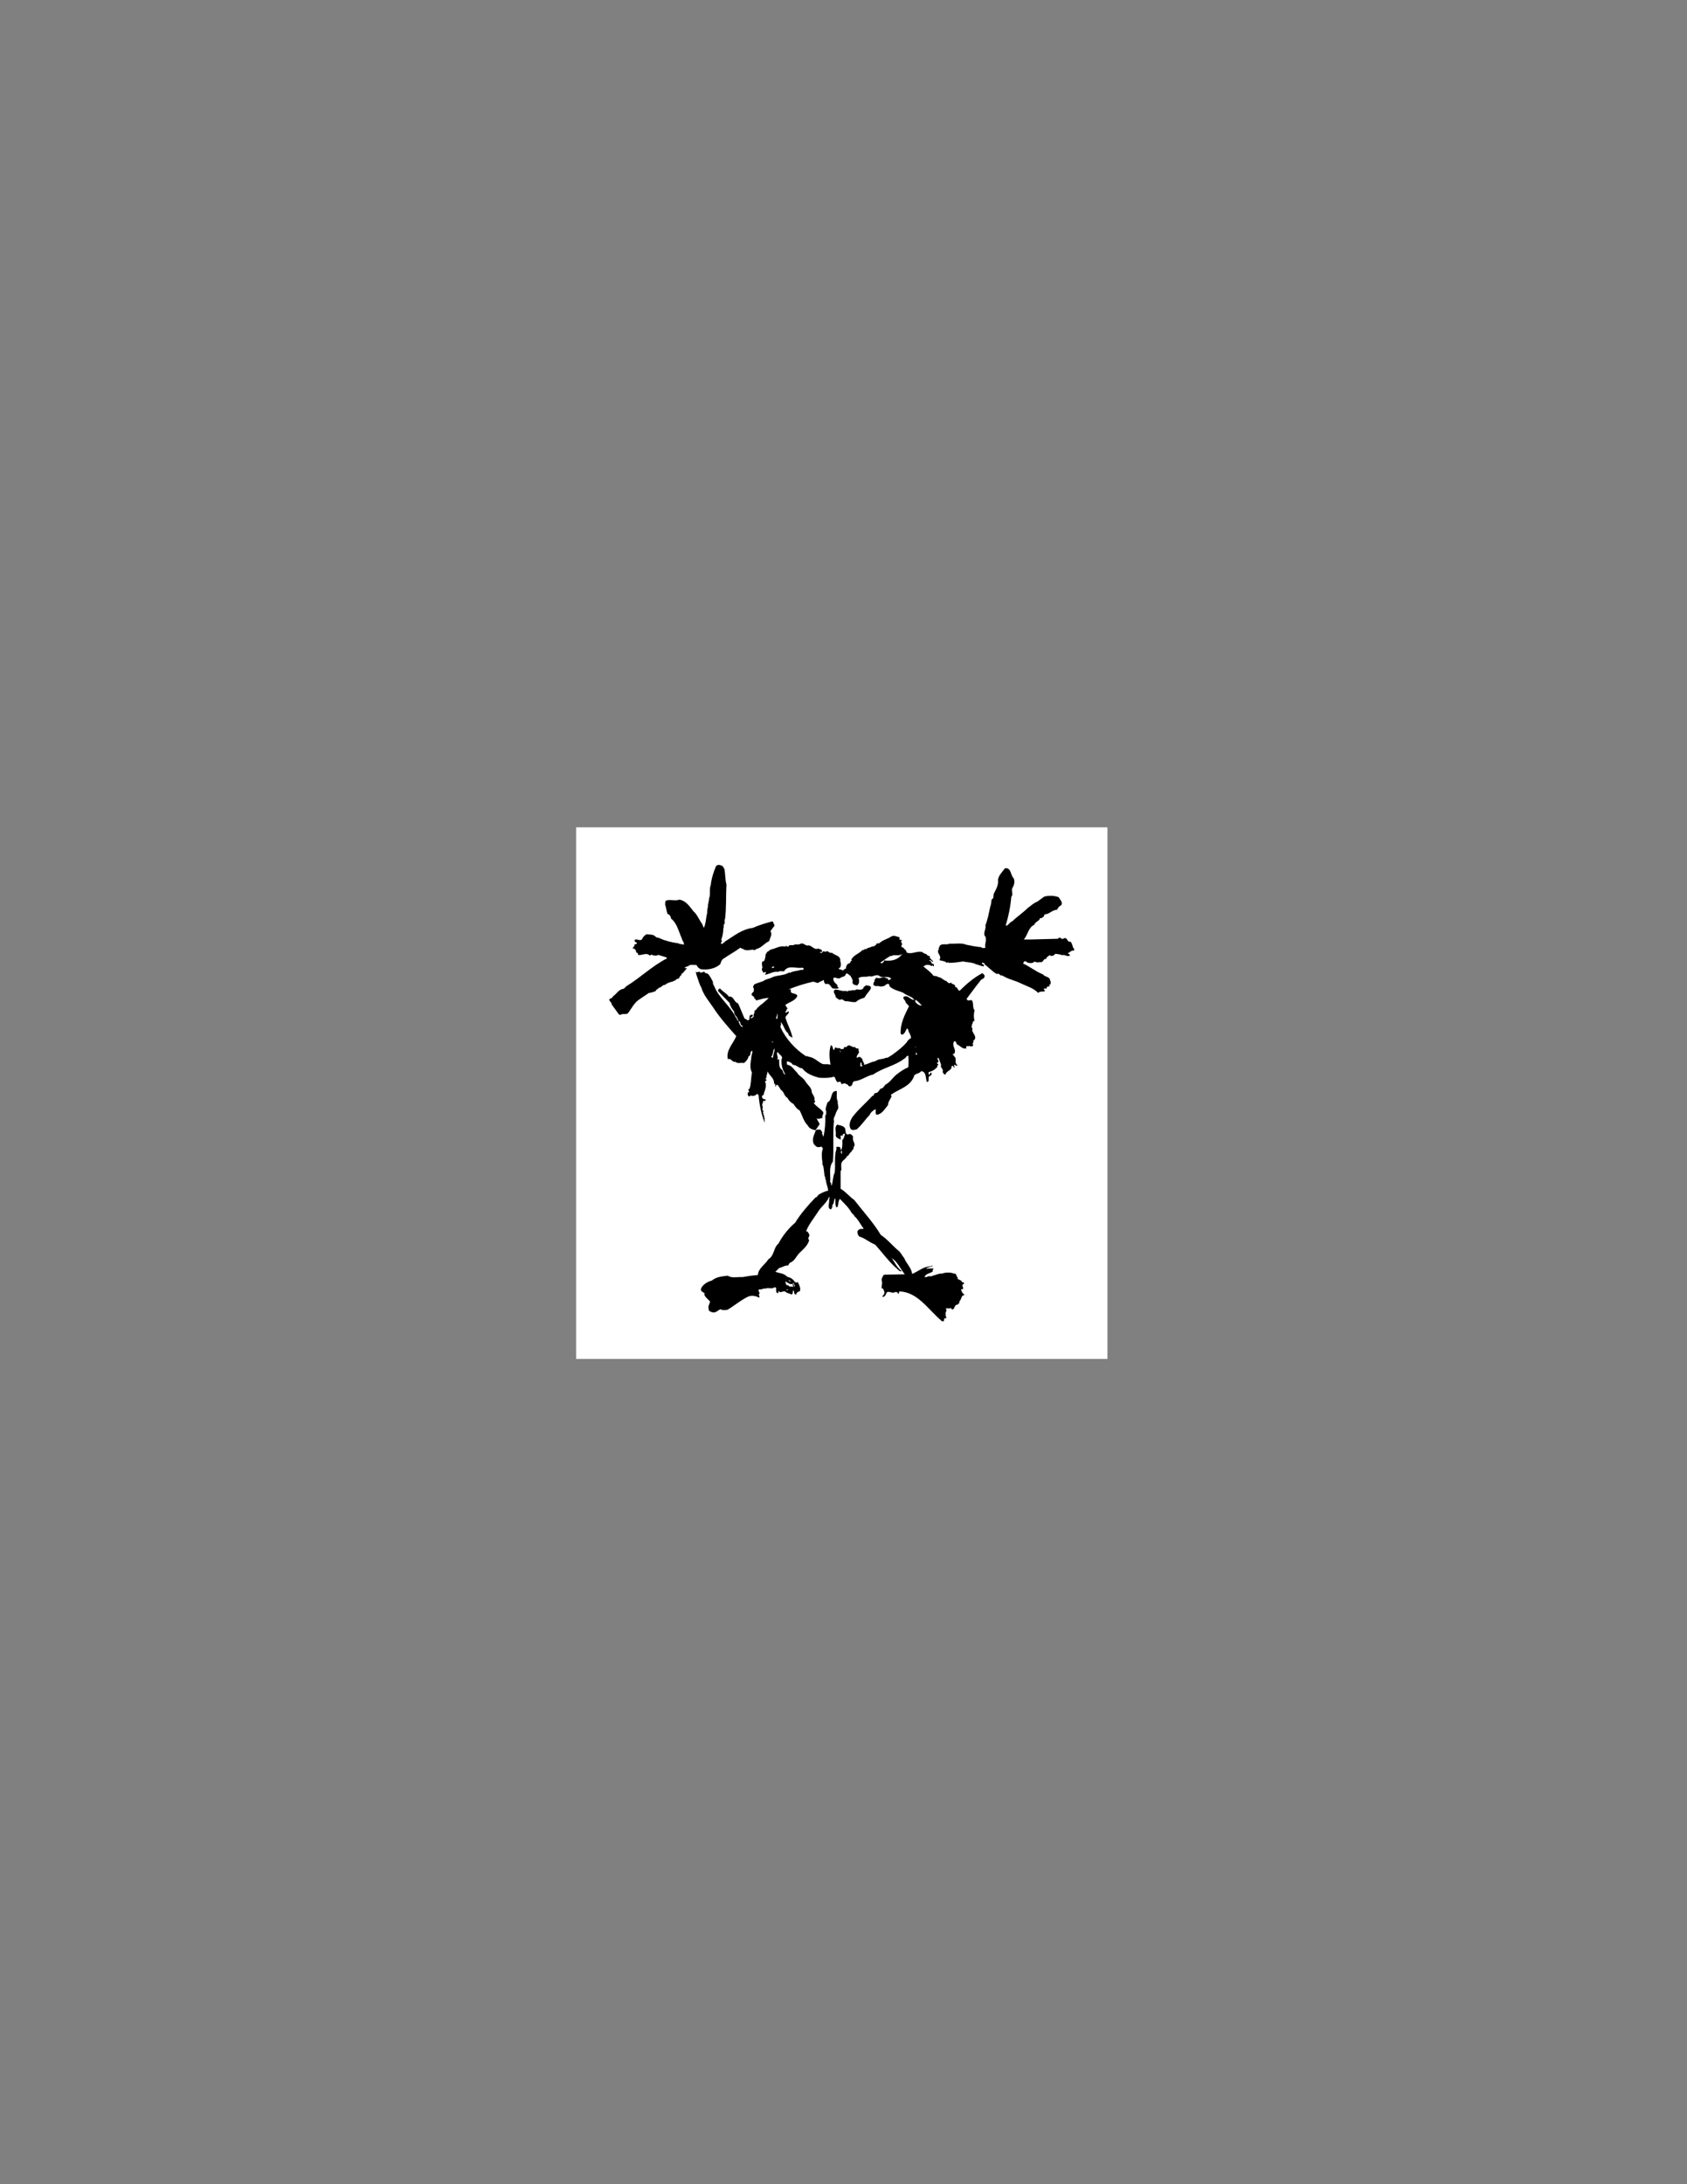 <?xml version="1.0" encoding="utf-8"?>
<!-- Generator: Adobe Illustrator 14.0.0, SVG Export Plug-In . SVG Version: 6.00 Build 43363)  -->
<!DOCTYPE svg PUBLIC "-//W3C//DTD SVG 1.1//EN" "http://www.w3.org/Graphics/SVG/1.1/DTD/svg11.dtd">
<svg version="1.1" id="Layer_1" xmlns="http://www.w3.org/2000/svg" xmlns:xlink="http://www.w3.org/1999/xlink" x="0px" y="0px"
	 width="612px" height="792px" viewBox="0 0 612 792" enable-background="new 0 0 612 792" xml:space="preserve">
<rect x="0" y="0" width="612" height="792" fill="#808080" stroke="none"/>
<g>
	<polygon fill-rule="evenodd" clip-rule="evenodd" fill="#FFFFFF" points="209,300 401.756,300 401.756,492.756 209,492.756 
		209,300 	"/>
	<path fill-rule="evenodd" clip-rule="evenodd" d="M262.788,315.079c0.38,1.899,0.254,3.925,0.76,5.698
		c-0.253,4.305,0,8.104-0.506,12.408c-0.507,0.633,0.253,1.519-0.507,2.152v1.14h-0.126c0,1.772-0.253,2.786-0.759,4.305
		c0.633,0.506-0.381,0.886,0,1.519c0.759,0,1.393-1.139,2.151-1.392c2.913-1.899,5.698-4.052,9.244-4.432
		c2.278-1.013,4.811-1.773,7.216-2.406c0.381,0.38,0.381,1.013,0.761,1.52l-1.52,2.025c0.759,1.267-0.126,2.406-0.507,3.672
		c-1.518,0.633-2.405,2.026-4.05,2.659c-0.633,0-1.267,1.013-1.773,0.38c-1.14,0.126-2.786,0.632-3.798-0.38
		c-0.38,0.38-0.507-0.506-0.887-0.253c-2.025,1.519-4.052,2.532-6.203,4.051c-0.633,0.506-0.761,1.266-1.014,1.899
		c-1.899,1.646-4.558,2.152-7.09,1.773c-0.633-0.254-1.266-0.887-1.52-1.52c-1.013,0.127-2.405-0.379-3.039,0.507
		c-0.507-0.127-0.76,0.38-1.266,0.38c0.126,0.506,0.633,0,0.759,0.506c-0.759,0.506-1.14,1.646-2.025,1.899l0.252,0.38
		c-0.885,0-0.633,1.266-1.518,1.393l-0.127-0.126c-1.139,1.392-3.038,1.012-4.432,2.279c-1.013,0-1.139,0.887-2.152,1.013
		c-0.38,0.507-1.139,0.633-1.267,1.266c-0.759,0.253-1.646,0.633-2.405,0.633c-1.394,0.886-2.786,1.899-3.926,2.659
		c-1.519,1.139-2.532,3.165-3.671,4.685c-0.633,0.633-2.153,0-2.66,0.633l-0.633-0.126l-2.659-3.672
		c0.126-0.886-1.52-1.393-0.506-2.152c0.506,0.127,0.886-0.633,1.14-0.886c1.392-1.013,1.899-2.406,3.798-2.659l0.887-0.886
		c5.19-3.165,9.496-7.47,14.814-10.128l-0.381-0.38l-2.912-0.886c-0.506,0.506-1.392,0.253-2.025,0.126
		c-0.38-0.506-0.633,0.126-1.013,0.126c-1.266-1.266-2.786,0.127-4.305-0.253c0.379-1.013-1.013-0.507-0.633-1.52
		c-0.379-0.379-0.633-0.886-1.267-0.76c0.126-0.506,0.887-0.886,0.634-1.393c0.253-0.253,1.14-0.126,0.886-0.759
		c-0.507-0.127-0.886-0.38-0.76-1.013c1.014-0.506,2.026,0.76,2.785-0.38c0.127-0.633,1.013-1.392,1.521-1.646
		c1.519,0.254,2.406-0.126,3.545,1.14c1.266,0.127,2.152,0.886,3.418,1.14c1.393,0.507,2.912,0.76,4.558,1.013
		c0.507,0.38,1.394,0.253,2.027,0.506c0.126-0.886-0.633-1.393-0.761-2.278c-1.139-2.406-1.646-5.445-3.924-7.218
		c0-0.632-0.507-1.52-1.267-1.646c-0.379-1.14-0.507-2.406-0.886-3.545c0.127-0.38,0-0.886,0.253-1.266
		c1.646-0.633,3.292,0.253,4.939-0.38c2.404,0.38,3.67,2.406,5.064,4.179c1.393,1.139,2.025,3.038,3.166,4.558l0.633,1.519
		c0.633-1.266,0.759-2.912,1.013-4.558c0.379-0.886,0.126-2.279,0.505-3.039c-0.126-0.886,0.381-2.026,0.381-3.039
		c0.633-1.52,0-3.418,0.633-4.938c0.252-2.405,1.012-4.685,1.899-6.837c0.633-0.76,1.772-0.38,2.405,0L262.788,315.079
		L262.788,315.079z"/>
	<path fill-rule="evenodd" clip-rule="evenodd" d="M367.752,318.498c0.506,1.266,0.126,2.532-0.507,3.544
		c-0.506,1.014,0.507,2.153-0.379,3.166c-0.254,3.419-1.014,7.091-2.026,10.383c0.886,0.253,1.393-1.266,2.405-1.52
		c1.773-1.772,3.673-2.912,5.571-4.812c1.139-0.759,2.026-1.772,3.419-2.279l2.659-1.899c1.772-0.38,3.419-0.38,5.19,0.253
		c0.38,0.886,1.773,1.899,0.761,3.039c-0.634,0.127-1.014,0.886-1.395,1.52c-1.771,0-2.911,1.773-4.557,1.646
		c0,0.76-0.633,1.14-1.141,1.394h-0.506c0,1.013-1.773,1.266-2.027,2.405c-2.15,0.887-2.404,3.799-3.798,5.318h2.66l9.749-0.253
		c0.633-1.139,1.394,0.633,2.026-0.126c1.52-0.633,1.139,1.519,2.405,1.139c0.885,0.633,0.633,1.899,1.394,2.659
		c0.253,0.886-0.634,0.506-1.014,0.759s-0.761,0.633-1.266,0.76c0.126,0.38,0.886,0.38,0.759,0.886
		c-1.013,0.633-1.772-0.506-2.911-0.126c-0.634-0.38-1.774-0.38-2.407-0.506c-0.505,0.76-1.392,1.013-2.024,0.506
		c-0.508,0.379-1.267,0.76-1.267,1.393c-1.141-0.252-0.887,1.266-2.025,1.14c-0.761,0-1.52,0.253-2.153-0.254
		c-0.633,0.76-1.898,0.633-2.66,0.38c-0.252-0.253-0.633-0.633-1.138-0.38c-0.128,0.254-0.38,0.507-0.38,0.76
		c2.532,1.139,4.559,2.912,7.216,3.925c0.633,1.012,2.532,0.76,2.532,2.153c0.381,0.379,0.254,1.012,0.128,1.519h-0.38
		c0.506,1.266-1.14,0.253-0.887,1.266c-0.253,0.38-0.761,0.126-1.14,0.253c-0.126,0.38,0.887,0.76,0.127,1.013
		c-0.886,0-1.647,0-2.152,0.506c-1.52-1.646-4.052-2.406-6.204-3.418c-2.278-1.139-4.686-1.52-6.838-2.913
		c-0.886,0.253-1.014-1.013-1.898-0.506c-1.772-0.887-3.039-2.533-4.559-3.545c0.254-0.633-0.633-0.38-0.76-0.633
		c-0.633,0.886,1.014,0.38,0.506,1.393c-1.139-0.127-1.646-0.507-2.784-0.76c-1.394-0.76-3.039-0.633-4.686-1.014
		c-1.899,0.254-3.293,0.507-5.192,0.507c-0.252-0.507-0.505,0-0.758,0c-0.633-0.76-1.774-0.633-2.659-1.013
		c1.139-1.773-1.394-2.406-0.127-4.052c-0.506-0.38,0.379-0.507,0.127-0.887c0.76-1.393,2.532-0.379,3.671-1.013
		c2.026,0.126,4.306-0.38,6.077,0.379c1.774,0.38,3.673,0.76,5.445,0.887c0.38,0.506,1.014,0.253,1.519,0.253
		c-0.505-1.267,0.887-3.292-0.379-4.559c-0.254-1.393,0.633-2.279,0.379-3.672c0.887-2.152,1.267-4.558,1.774-6.837
		c0.379-0.76,0.253-1.773,0.506-2.533c1.013-0.379,0.38-1.646,0.885-2.279c0.761-1.52,1.647-3.039,1.394-4.812
		c0.254-1.646,1.52-2.785,2.533-4.178C366.991,314.572,366.486,317.357,367.752,318.498L367.752,318.498z"/>
	<path fill-rule="evenodd" clip-rule="evenodd" d="M326.35,340.275l-0.127,0.379c0.252,0.253,0.76-0.126,0.885,0.38
		c-0.758,0.633,0.761,1.14-0.125,1.773c-0.127,1.013,0.886,0.506,1.14,1.392c0.506,0.127,0.633,0.76,0.885,1.267
		c1.773,0.506,3.04-0.38,4.813-0.38v0.126c0.633-0.506,1.266,0.76,2.026,0.633c0.506,0.38,0.886,1.013,1.52,0.76
		c-0.508,1.013,1.138,1.392,1.138,2.279c-0.505-0.126-0.886-1.14-1.519-0.633c1.014,0,0.633,1.267,1.519,1.267
		c0.508,0.126,0.254,0.633,0.254,0.886l-0.633-0.38l-0.126,0.38c-0.508-0.633-1.267-0.507-2.027-0.507l-1.013,0.507
		c1.141,1.013,2.659,2.025,3.673,3.418c0.505,0.127,1.266,0,1.771,0.506c1.141,0,1.773,1.141,2.913,1.394
		c0.38,0.38,0.885,1.139,1.646,0.633l0.127-0.127c0,0.887,1.646,0.38,1.393,1.646c1.013,0,0.761,1.14,1.646,1.393
		c2.532-2.533,5.064-4.685,8.102-6.331c0.382-0.126,0.509,0.38,0.888,0.633c0.379,1.519-1.267,1.266-1.646,2.278
		c-1.646,2.026-3.165,4.179-4.812,6.332c0.253,1.012,1.267,0.379,1.899,0.506c0.759,1.013,0.126,2.785,1.013,3.671
		c-0.38,1.14-0.38,2.786,0,3.925c-0.887-0.38-0.508,0.886-1.013,1.266v0.886h-0.128c-0.252,0.253,0.761,0.38,0.254,0.886
		c-0.126,1.266,2.278,2.786,0.379,4.052c0.381,0.633-0.633,1.013,0,1.519c-0.125,0.634-0.633,0.507-1.266,0.507l-0.126-0.253
		c-0.379,0.506-0.633,0-1.141,0.253v0.76c-1.392,0.38-2.151-1.013-3.29-1.393c-0.381-0.38-0.381-1.519-1.142-1.139
		c-1.012,1.899,1.267,3.039-0.125,4.685c0-0.127-0.127-0.253-0.127-0.253c-0.633,0.506,0.506,0.633,0.38,1.139
		c1.014,0.506-0.128,2.279,1.014,2.913v0.38l-0.634-0.127c0-0.127-0.127-0.253-0.127-0.253c-0.253-0.127-0.381,0.126-0.381,0.38
		l0.254,0.506c-0.506,0.507-0.379-1.013-1.139-0.38c0.127,1.646-1.772,1.52-2.152,2.912c-0.761,0.38-0.634-0.38-1.141-0.76
		c0.634-1.139-1.012-1.519-0.506-2.658l-0.886-2.406c-0.253-0.253-0.38,0.127-0.507,0.254c0.254,0.38,0.507,0.633,0.379,1.139
		c-0.125,0.252-0.506,0.127-0.506,0.38c0.127,0.38,0.634,0.253,0.506,0.633c-0.633,0.126-0.125,0.759-0.506,0.886
		c-0.886,1.013-1.898,1.519-3.039,1.772c0.127,0.38-0.126,0.76,0.127,0.887c0.633,0,0.253-0.76,0.886-0.76
		c0.128,0.38,0.128,0.886-0.253,1.14c-1.519,0.253,0,2.279-1.393,2.279c-0.506-1.519-0.126-3.672-2.025-3.924
		c-0.761,1.139-2.532,0.759-2.66,2.025c-1.519,3.672-5.316,4.432-7.976,6.33c-0.634,0.127-0.127,0.633-0.127,0.887
		c-0.507,1.014-1.266,1.9-1.266,3.039c-1.266,1.52-2.279,3.418-4.179,3.545c-0.633-0.506-0.127-1.393-0.381-2.025
		c-0.759,0.379-1.771,1.139-2.151,2.152c-1.646,1.646-2.785,3.545-4.685,5.191c-0.761,0.125-1.394,0.379-2.026,0
		c-1.013-1.266-0.379-3.039,0.381-4.305c2.025-2.785,4.938-5.191,7.343-7.852c0.76,0.129,0.38-1.012,1.139-1.012
		c1.267,0,1.395-1.899,2.532-1.772c0.381-0.506,0.762-0.76,1.014-1.267c1.646-0.759,2.659-2.532,4.051-3.671
		c1.267-1.014,2.786-2.026,4.307-2.66c0.125-1.392,0.125-2.786,0-4.178c-0.633-0.126-0.887,0.886-1.393,1.013
		c-3.419,2.659-7.725,3.292-11.396,5.825c-2.28,0.379-4.432,2.278-6.838,2.405c-0.886,0.38-0.379,1.393-1.266,1.772
		c-0.887,0.506-0.887-0.886-1.773-0.759c-0.506-0.887-1.771,0.886-1.771-0.633c-0.633-0.633-1.266,0.506-1.646-0.507
		c-0.38-0.506-0.38-1.266-0.886-1.519c-1.646,0.507-3.545,0.507-5.444,0.38c-2.152-0.634-4.559-1.393-6.079-3.419
		c-1.266,0-2.025-1.266-3.417-1.266c-0.381-0.761-1.266-1.14-2.026-1.267c-0.253,0.253-0.126,0.886,0,1.267
		c1.646,0.126,2.406,1.772,3.545,2.785c0.76,1.393,2.406,1.899,3.165,3.418c0.761,1.14,1.773,1.773,2.153,3.165
		c-0.126,1.266,1.394,2.027,1.013,3.545c0.253,0.127,0.253,0.381,0.253,0.635l-0.505,0.252c0.759,1.266,2.279,1.9,3.291,3.166
		c0.633,0.76-0.507,1.393-0.126,2.406c-0.761-0.254-1.266,0.633-2.027,0c0,0.633,0.761,1.391,1.013,2.152l-1.393,2.023
		c0.379,0.508,0.253-0.379,0.759,0c1.014-0.379,1.266,0.381,1.647,1.141c-0.127,0.127-0.253,0.254-0.253,0.381l0.126,0.125
		l0.253-0.125c-0.126,0.379,0,0.633,0.254,1.012c0.506-2.404,0.759-5.191,0.632-7.723c0.506-0.254,0.254-0.887,0.38-1.393
		c-0.633-1.014,0.253-2.279,0.379-3.291c2.026-0.887,0.887-4.307,3.419-4.18c0.126,1.266-0.254,2.658,0.379,3.799
		c-0.253,1.014,0.633,2.025-0.126,3.039c-0.253,0.379-0.507,0.885-0.633,1.393c-0.253,0.885-1.013,1.771-0.633,2.531
		c-0.507,4.813,0,10.002-0.38,14.814c-1.646,2.152-0.76,4.686-1.014,7.471c0.633,0.252,0.127,1.012,0.507,1.266
		c0.633-1.52,0.379-3.166,1.14-4.686c0.379-2.783-0.253-5.949,0.633-8.482c0-0.254,0-0.506,0-0.887c0.38,0,1.139-0.127,1.393,0.254
		l0.253,1.012c0.633-1.012,0.505-2.404,0.505-3.799c0.633-0.377,0.633-1.391,1.014-2.15c-0.381-0.127-0.76,0-0.886,0.252
		l-0.128,0.127l0.381,0.254c-0.253,0.127-0.507,0-0.633-0.127c-0.761,0.127-0.127,1.012-0.381,1.52
		c-0.759-0.381-1.646-0.508-1.772-1.52c0.253-1.393-0.633-3.039,0.633-3.926c0.633,0.381,1.646,0.254,2.279,0.887
		c1.141,0.508,0,2.406,1.52,2.785c0.76-0.633,1.646,0.127,1.899,0.889c-0.507,1.518,1.266,2.404,0.126,3.67
		c0.253,0.76-0.759,1.139-0.759,1.646c-0.887,0.506-0.761,1.391-1.646,1.646c-0.255,0.885-1.267,1.266-1.52,1.771
		c-0.887,0.633-0.38,2.531-0.507,3.293l-0.253,0.252v6.457c1.647,0.889,3.292,2.914,4.938,4.053
		c3.039,3.926,7.09,8.357,9.622,12.662c2.532,1.645,4.432,4.178,6.839,6.076c0.633,0.76,1.139,1.773,1.645,2.279
		c0.761,2.025,2.659,3.545,2.912,5.824c2.153-0.885,4.179-2.785,6.838-2.785c0.126-0.127,0.38-0.381,0.634-0.127
		c-0.634,0.506-1.899,0.254-2.407,1.139c0.761-0.379,1.899-0.125,2.786-0.252c-0.254,0.127-0.506,0.76-0.379,1.141
		c-1.141,0.76-2.153,0.633-2.912,1.771c0,0.506,0.505,0.127,0.759,0.254c0.507-0.635,1.52,0,2.153-0.508
		c1.14-0.252,2.278-0.885,3.418-0.758c1.139-0.508,3.165-0.508,4.304,0c1.014-0.127,0.761,1.012,1.394,1.518l-0.127,0.381
		l1.52,0.758l-0.126,0.254c0.253,0.254,1.267,0.129,0.887,0.887c-0.381-0.125-0.507,0.381-0.507,0.633
		c0.126,0.381,0.38,0.76,0.253,1.141c-0.253,0.127-0.633,0-0.761,0.252c0.254,0.76,0.634,1.52,1.267,1.773l-0.379,0.379
		l-0.127-0.127c-0.761,0.508-0.633,1.648-1.394,2.281c0.254,0.633-0.506,0.885-0.633,1.139c-1.392-0.254-1.013,3.039-2.533,1.139
		c-0.633,0.633-1.138-0.252-1.771,0.381c0.38,0.125,0.253,0.506,0.253,0.885c-0.506,0.381-0.127,1.141-0.253,1.773
		c0.126,0.254,0.38,0.254,0.253,0.506c-0.253,0.381-0.506,0.381-0.633,0.127c-0.381,0.506,0.127,1.521-1.015,1.141
		c-5.064-4.307-8.734-10.51-15.318-10.764c-0.381,0.127,0,1.016-0.633,0.76c0-0.506-0.634-0.633-1.014-0.506
		c-1.013,0.633-1.773-0.379-2.912,0c-0.507,0.762-0.507,1.646-1.647,1.771c-0.125-0.506,0.634-0.758,0.634-1.266
		c0.254-0.633-0.253-1.139-0.38-1.771c-1.012,0.127-0.379-1.014-0.506-1.52c0.38-0.508-0.253-1.393,0-2.152
		c0.38-0.506,0.252-1.141,1.014-1.393l7.343-0.127c-1.773-2.152-2.531-4.432-4.812-5.951c1.393,1.9,1.646,3.166,3.671,4.811
		c-0.758,0.381-1.391-0.76-2.278-1.393c-2.658-2.406-4.938-5.57-7.343-8.23c-2.026-0.758-3.799-2.404-5.697-2.91
		c-0.634-0.506-0.634-1.014-0.761-1.646c0-0.508,0.506-1.014,1.14-1.141c0.379,0,0.887,0.127,1.14-0.125
		c-1.14-1.393-1.899-3.293-3.419-4.559c0-0.506-0.759-0.76-1.012-1.266c-1.141-2.025-2.66-3.291-4.179-4.939
		c-0.633,0.76-0.507,1.773-0.76,2.658c-0.253,0.256-0.126,0.508-0.506,0.381c-0.633-0.887-0.127-2.279-0.507-3.291
		c-0.507,0.76-0.253,1.9-1.012,2.533c0.253,0.633-0.254,1.01-0.38,1.518c-1.647-0.125-0.507-2.531-0.761-3.672
		c0.254-0.127,0.127-0.506,0.127-0.76l-0.127-0.125c-0.633,2.025-3.166,3.797-4.178,5.697c-1.392,2.15-3.292,4.432-4.178,6.838
		c0.887,0,0.633,0.506,1.139,1.012c0.381,0.887-0.885,1.393,0,2.152c-0.505,2.025-2.278,3.418-3.671,4.811
		c-1.14,1.266-1.646,2.787-3.292,3.42c-0.506,0.252-0.38,1.139-1.139,1.012c-0.507-0.127-2.026,0.76-2.786,0.887l-1.392,1.393
		c1.518,0.508,3.166,0.508,4.304,1.773c1.14,0.252,2.026,0.76,2.786,1.9c0.253,0.252,0.759,0.252,1.013,0
		c0.507,1.01,1.266,2.277,0.76,3.416c-0.507,0-0.886,0.254-1.14,0.633c-0.125,0.127,0,0.635-0.379,0.508
		c-0.76-0.254-0.379-1.141-0.76-1.52c-0.506,0.379,0,1.266-0.759,1.52c-0.633-0.508-1.646-0.381-2.279-1.141
		c-0.887-0.252-1.899,0.887-2.279-0.252l-0.253,0.885c-1.52,0,0.126-2.658-1.52-2.025c-0.887,0.635-2.026-0.125-3.04,0.381
		c-0.759-0.254-1.392,0.506-2.279,0.254c-0.887,0.633,0.761,1.266-0.253,1.898c0.253,0.252,0.381,0.76,0.253,1.141
		c-1.266-0.635-2.405-0.889-3.798-0.508c-2.786,1.268-5.191,3.418-7.851,4.939c-0.633,0-1.772,0.252-2.405-0.256
		c-1.012,0.381-1.899,1.646-3.292,1.014c-0.379-0.125-1.139-0.381-1.012-1.139c-0.38-1.014,0.379-1.773,0.507-2.658
		c-0.887-1.016-1.773-1.521-2.152-2.658l0.253-0.256c-0.507-0.506-1.899-0.76-1.266-2.025c0.759-1.393,2.279-2.279,3.798-2.658
		c1.646-1.393,3.671-1.52,5.824-1.773c1.394,1.014,3.545,0.381,5.318,0.508c1.52-0.254,2.912-0.508,4.432-0.635l1.14-0.125
		c0.125-2.406,2.532-3.672,3.798-5.697c2.279-1.395,1.772-4.18,3.671-5.697c1.394-2.66,3.419-5.32,6.077-7.598
		c1.899-3.166,4.685-6.33,7.345-9.117c0.505,0,0.759-0.633,1.139-1.012c1.14-0.633,2.153-1.266,3.419-1.395
		c0-1.52-0.759-2.531-0.759-3.926c-0.507-0.377,0-1.01-0.507-1.391c-0.126-1.268-0.253-2.658-0.507-3.799
		c-0.506-0.381-0.126-1.393-0.38-2.025c-0.126-1.266-0.253-2.914,0.253-4.053c0-0.379-0.253-0.633-0.633-0.887
		c-0.379,0.381-0.887,0.127-1.266,0.254c-0.759-0.379-1.52-1.012-1.646-2.025c-0.254-1.645,0.633-2.785,1.012-4.178
		c-0.887,0-2.406-0.508-2.912-1.646c-1.52-1.52-2.027-3.672-2.912-5.445c-1.014-0.506-1.773-1.52-2.28-2.404
		c-0.886-0.381-1.772-1.268-2.152-2.152c-1.394-0.762-1.14-2.153-2.406-2.913c-0.507-0.633-0.76-1.646-1.52-1.9
		c-0.379,0.127-0.253,0.507-0.253,0.76c-0.505-0.127,0-1.266-0.759-1.14c0.253-2.025-1.773-2.912-2.279-4.432
		c-0.127,0.887-0.507,1.52-0.507,2.533c-0.126,0-0.379,0-0.379,0.127l0.507,0.38c0,0.379-1.014,0.633-0.381,1.013
		c0.381,2.026-0.506,3.166-0.759,4.558c-0.507,0-0.633,0.381-0.507,0.76c0.127,0.633,0.76,0.76,1.266,0.76
		c0.127,0.379-0.252,0.633-0.506,0.633l-0.379-0.254c0.126,0.887-0.76,1.52-0.127,2.279l-0.126,0.887
		c-0.127,0.379,0.759,0.887,0.126,1.139c0.379,0.635,0.253,1.393,0.633,1.52c-0.633,0.508,0.633,0.76-0.126,1.141
		c0.254,0.379,0.254,0.633,0.126,1.012c-1.139-2.912-1.899-6.582-2.153-9.875l-0.506-0.506c-0.633,0.633-1.14,0.887-2.153,0.758
		c0-0.125-0.126-0.125-0.126-0.252c-0.253,0.381-0.76,0.76-1.014,0.127c-0.252-0.254-0.126-0.76-0.126-1.14h0.38
		c0.379-0.506-0.759-1.139,0.253-1.266c0.633-1.899,0.507-4.052,0.887-5.951c-0.887-1.393-0.507-3.546-0.253-5.318
		c0-0.886,0.507-1.772,0.38-2.532c-1.139,0.253-0.254,1.772-1.392,2.025c-0.128,1.012-0.887,1.772-1.646,2.406
		c-1.014-0.253-2.406,0.38-3.166-0.506c-1.14,0.379-1.394-1.393-2.66-0.887c-0.759-3.291,1.899-5.57,3.04-8.355
		c-2.912-3.292-6.078-6.838-8.357-10.383c-1.519-2.279-3.545-4.558-4.304-7.217c-0.507-0.886-0.887-1.899-1.14-2.785
		c-0.38-1.14-0.759-1.899-0.887-3.166c0.38,1.013,1.394-0.506,1.773,0.633c0.507-0.253,0.887-0.507,1.52-0.38
		c-0.127,0.633,0.633,0.38,1.013,0.633c0.887,0.759,1.392,2.026,1.899,2.912c0,0.633,0.126,1.14,0.507,1.646
		c1.646,4.305,5.95,7.217,7.849,11.396c0.633,0.127,0.127,0.886,0.761,1.139c0.125-1.392-1.52-1.899-1.394-3.292
		c-0.759-1.013-1.519-2.026-1.646-3.166l-4.178-4.305c-0.126-0.379,0.253-1.013,0.759-0.886c1.14,1.266,2.28,1.646,3.165,2.913
		c1.773-0.38,1.773,2.025,3.293,2.405c0.886,1.773,1.52,3.672,2.405,5.571c0.633,0,0.76,0.759,1.52,0.506
		c0.507-0.506-0.126-1.646,0.76-1.899h0.633c0.379,0.886-0.761,0.507-0.761,1.267c0.379-0.126,1.013-0.253,1.14-0.76
		c-0.253-0.76,0.505-1.14,0.253-2.026c0.759-0.127,0.885-1.013,1.392-1.266c0.38-0.38,0.887-0.886,1.52-1.266l2.279-2.026
		c-1.266-0.126-2.658,0.38-4.178,0.76c-0.633,0.38-0.379-0.633-1.013-0.506c0.252-1.14-1.899-1.013-0.633-2.279
		c0.633-0.38,0.379-1.013,0.379-1.646c-0.633-0.38,0.126-0.76,0.126-1.266c1.013-0.507,2.153-0.76,3.419-1.266
		c0.759-0.633,1.899-0.76,2.786-1.14c2.025-1.14,4.686-0.633,6.584-2.026c-0.127,0.126,0,0.126,0.126,0.253
		c1.266-0.76,2.786-0.633,4.052-1.14c0.505,0.126,0.887,0,1.139-0.38l-0.506-0.38c-2.66,0.38-5.192-1.14-6.71,1.266
		c-0.761,0.126-1.647-0.253-2.153,0.253c-1.646-0.379-3.166,0.887-4.811,1.013c0-0.253,0.759-0.76,0.126-1.013
		c-0.38,0-0.38,0.507-0.633,0.253c-0.379-0.506-0.886-1.14-0.379-1.772c-0.127-1.013-0.379-1.393,0-2.28
		c1.139,0,0.759-1.266,1.139-1.772c-0.252-0.76,0.381-1.14,0.633-1.772c0.507,0,0.761-0.633,1.266-0.759
		c1.773-0.38,3.166-1.393,4.938-1.14c0.126,0.126,0.254,0.126,0.38,0l0.253-0.253c0.253,0.253,0.38,0.379,0.759,0.379
		c0.381-1.139,1.773-0.126,2.406-0.886c0.759,0.126,1.646,0.126,2.153-0.253c1.139-0.38,1.646,1.013,2.912,0.633
		c1.266,0.253,2.025,1.772,3.419,1.139c0.506,0.253,1.139,0.253,1.392,0.886c0.127,0.38-0.253,0.38-0.506,0.38
		c-0.127-0.126-0.253,0-0.253,0.126c0.886,0.887,1.012-1.14,1.772-0.126c0.253-0.253,0.633-0.253,1.014-0.253
		c0.505,0.253,0.759,0.76,1.518,0.507c1.014,1.013,3.293,1.013,3.04,3.039c0.253,0.633,0.379,1.772-0.126,2.406
		c0,0.127-0.507,0-0.38,0.38c0.127,0.38,0.886,0.127,1.14,0.506c0.633,0.38,0.759-0.633,1.392-0.506c0-0.76,0.254-1.393,0.887-1.899
		c0.887,0.127,0.634-1.013,1.394-1.14c-0.127-0.126-0.253-0.253-0.381-0.126c0.887-1.899,2.785-2.153,4.179-3.672
		c0.506,0.38,0.633-0.633,1.266-0.253c0.507-0.633,1.519-0.506,2.152-1.013c0.633,0.126,1.014-0.253,1.52-0.633
		c0-0.759,0.887-0.253,1.267-0.633c1.14-1.14,2.911-1.393,4.305-2.405c1.014-0.38,1.52,0,2.532,0.252
		C326.223,339.768,326.475,340.022,326.35,340.275L326.35,340.275z"/>
	<path fill-rule="evenodd" clip-rule="evenodd" fill="#FFFFFF" d="M327.361,345.846c-1.52,2.152-3.798,2.785-6.584,2.405
		c-0.126,0.507-0.506,1.013-1.013,1.013c-0.126,0.127-0.126-0.126-0.379-0.253c1.266-0.76,2.278-1.646,3.671-2.405
		c0.507,0.253,0.886-0.38,1.267-0.253C325.336,346.353,326.475,346.606,327.361,345.846L327.361,345.846z"/>
	<path fill-rule="evenodd" clip-rule="evenodd" fill="#FFFFFF" d="M280.894,350.784c-0.38-0.127-0.633,0.633-0.886,0
		C280.261,350.404,280.894,350.277,280.894,350.784L280.894,350.784z"/>
	<path fill-rule="evenodd" clip-rule="evenodd" fill="#FFFFFF" d="M309.256,356.228c0.126,1.013,1.14,0.887,1.772,1.14
		c0-0.38,0.38-0.38,0.506-0.76c0.128-0.506,0.255-1.52-0.126-1.899c1.139-0.887,2.785-0.253,3.925-0.76
		c1.013,0.507,2.026-0.633,3.419-0.253c1.52,1.393,3.291-0.126,4.558,1.14c-0.253,0.253-0.634,0.633-1.139,0.506
		c0.126-0.886-0.887-0.506-1.14-0.886c-1.14-0.253-2.025,0.633-3.166,0c0,0.506-1.013,0.759-0.506,1.266
		c-0.381,0.253-0.507,0.886-0.507,1.393c0.634,0.76,1.52,0.253,2.153,0.506c0.633,0.253,1.392,0,2.151-0.253
		c0-0.507,0.634-0.38,0.886-0.633c0.381-0.126,0.381,0.253,0.633,0.506v0.38c1.395,1.393,3.42,1.646,5.065,2.406
		c1.141,1.013,3.165,1.266,3.926,2.532c-1.394,0.127-2.152-1.899-3.799-1.139c-0.633,0.76,0.76,1.266,0.634,2.025l1.266,1.393
		c-1.52,3.165-3.165,6.078-3.039,9.876c0.254,0.759,1.013,0.38,1.394-0.127l0.885-1.646c0.508,0.127,0.508,0.633,0.633,1.14
		c0.381,0.633,0.761,1.392,0.887,2.279c-0.633,0.379-1.266,0.886-1.645,1.646c-1.646,1.899-3.419,3.166-5.318,4.558
		c-0.76,0.38-1.393,1.139-2.279,1.013c-0.887,0.506-2.025,0.38-2.912,0.76c-0.507,0.253-1.013,0.633-1.646,0.633
		c-1.267,0.379-2.152,1.013-3.419,1.14c0.634-0.38-0.507-1.14-0.38-1.9c-0.381-0.506-1.014-1.393-1.772-0.759
		c-0.127,0-0.254,0.253-0.38,0c-0.128-1.013,1.393-1.646,0.633-2.533c0.506-1.266-1.013-0.253-1.14-1.266
		c-1.392,0.38-2.152-1.519-3.165,0c-0.38,0-0.887-0.126-1.013,0.38l-0.126,0.507c-0.127-0.38-0.76-0.126-0.886,0
		c-0.127-0.887-1.394-0.126-1.899-0.76c-0.507,0.126-0.379,0.76-0.633,1.013c-0.633-0.38-0.254-1.646-1.14-1.773
		c-0.759,2.279-0.506,4.685-0.126,7.091c-0.76-0.38-1.9-0.127-2.786-0.253c-1.773-0.76-3.165-2.532-5.19-2.659
		c-0.253-0.38-0.633-0.126-1.014-0.253c-3.798-2.532-7.216-6.205-9.115-10.382c-0.253-0.76,0.506-1.013,0-1.773l0.126-0.126
		c1.14,1.266,1.266,3.039,2.658,4.052c0,1.013,1.014,1.139,1.52,1.646c-0.379-2.532-1.899-4.938-2.532-7.344
		c0-0.886,1.52-1.393,1.14-2.279c-0.507,0-0.887,0.886-1.266,0.127c0.759-0.253,0.253-1.013,1.013-1.266
		c-0.759-0.253-0.507-0.886-1.013-1.14c1.392-1.139,3.545-1.392,4.432-3.292c-0.254-1.14-1.899-0.633-2.406-1.52
		c0.127-0.379,0.127-1.14-0.506-0.887h-0.253c2.786-1.139,5.57-2.025,8.356-2.658c1.14-0.507,1.899,0.886,2.786,0
		c0.633-0.254,1.14-0.507,1.646-0.76c0,0.633,0.127,1.266,0.76,1.519c1.393-0.506,1.646,1.013,2.405,1.52
		c0.633,0.126,1.773,0.253,2.279-0.126c-0.252-0.253-0.759-0.506-0.506-1.013c-0.76-0.76-1.646-1.393-1.52-2.532
		c0.633-0.633,1.52,0.38,2.406,0c0.633-0.633,1.899-0.38,2.151-1.519c0.382-0.633,1.141,0.38,1.647,0.632
		C308.877,354.583,309.51,355.215,309.256,356.228L309.256,356.228z"/>
	<path fill-rule="evenodd" clip-rule="evenodd" d="M315.84,358.634c-0.761,1.139-1.646,2.025-2.279,3.166
		c-1.014,0.253-2.152,0.633-3.038,1.519c-1.52,0.253-2.406-0.38-3.925-0.253c-0.633-0.38-1.14-1.013-1.899-0.507
		c-0.507-0.126-1.014-0.506-1.52-1.013c0-1.14-1.266-1.646-0.379-2.659c1.392-0.253,2.532,0.76,4.05,0.38
		c0.507,0.633,1.015-0.38,1.773,0c0.507-0.507,1.52,0.126,2.024-0.507c0.761,0,1.899,0.38,2.532-0.379
		c0-0.633,0.762-0.76,1.014-1.14C314.827,357.494,316.346,357.241,315.84,358.634L315.84,358.634z"/>
	<path fill-rule="evenodd" clip-rule="evenodd" fill="#FFFFFF" d="M334.452,364.585c-0.886,0.127-1.772-0.506-2.405-1.266v-0.76
		C332.934,362.813,333.566,363.825,334.452,364.585L334.452,364.585z"/>
	<path fill-rule="evenodd" clip-rule="evenodd" fill="#FFFFFF" d="M282.034,369.27l-0.254,0.253c-0.633-0.633,0.507-1.266,0-2.025
		C282.414,367.877,281.908,368.764,282.034,369.27L282.034,369.27z"/>
	<path fill-rule="evenodd" clip-rule="evenodd" fill="#FFFFFF" d="M269.373,371.929v0.506c-1.013-0.38-1.14-1.393-1.52-2.279
		C268.993,370.409,268.232,371.802,269.373,371.929L269.373,371.929z"/>
	<path fill-rule="evenodd" clip-rule="evenodd" fill="#FFFFFF" d="M280.388,378.006l-0.127,0.126l-0.252-0.506
		C280.388,377.626,280.388,377.88,280.388,378.006L280.388,378.006z"/>
	<path fill-rule="evenodd" clip-rule="evenodd" fill="#FFFFFF" d="M332.3,379.652l-0.253,0.127l0.125-0.38
		C332.3,379.399,332.172,379.652,332.3,379.652L332.3,379.652z"/>
	<path fill-rule="evenodd" clip-rule="evenodd" fill="#FFFFFF" d="M280.514,382.817c-0.126,0.127,0,0.507-0.126,0.76
		c-0.127-0.126-0.507-0.126-0.633-0.38c0.887-0.886,0.506-2.025,1.139-3.039C281.147,381.045,280.642,381.931,280.514,382.817
		L280.514,382.817z"/>
	<path fill-rule="evenodd" clip-rule="evenodd" fill="#FFFFFF" d="M304.951,381.551c0,0,0,0,0,0.127l-0.38-0.76
		C304.825,380.918,304.951,381.298,304.951,381.551L304.951,381.551z"/>
	<path fill-rule="evenodd" clip-rule="evenodd" fill="#FFFFFF" d="M283.554,383.958c-0.253,2.278,0.379,4.051,1.392,5.698
		c-1.139-0.254-0.633-1.646-1.646-2.026c-0.76-0.886-0.633-2.28-0.633-3.546l-0.759,0.127c0.759-0.886-0.633-2.026,0.252-2.785
		C282.414,382.311,284.313,383.071,283.554,383.958L283.554,383.958z"/>
	<path fill-rule="evenodd" clip-rule="evenodd" fill="#FFFFFF" d="M332.68,382.311c0,0,0,0.126-0.127,0.126
		c-0.506,0.127-0.253-0.379-0.253-0.759C332.426,381.678,332.68,381.931,332.68,382.311L332.68,382.311z"/>
	<path fill-rule="evenodd" clip-rule="evenodd" fill="#FFFFFF" d="M312.928,386.49c-0.127,0.253-0.633,0.126-0.886,0.126
		c0-0.38,0.126-0.759,0.126-1.267l0.127-0.125C312.801,385.349,312.295,386.236,312.928,386.49L312.928,386.49z"/>
	<path fill-rule="evenodd" clip-rule="evenodd" fill="#FFFFFF" d="M305.458,418.395c-0.507-0.125-0.507-1.01-0.126-1.139
		C305.583,417.385,305.332,418.018,305.458,418.395L305.458,418.395z"/>
	<path fill-rule="evenodd" clip-rule="evenodd" fill="#FFFFFF" d="M287.099,464.865c-0.253-0.256-0.887-0.129-1.013-0.762
		C286.592,464.357,286.845,464.609,287.099,464.865L287.099,464.865z"/>
	<path fill-rule="evenodd" clip-rule="evenodd" fill="#FFFFFF" d="M287.478,465.498l0.38,1.266c-0.506-0.633-1.519,0.252-1.899-0.76
		c-1.013,0.252-0.759-0.762-1.139-1.268C285.706,464.736,286.339,466.004,287.478,465.498L287.478,465.498z"/>
	<path fill-rule="evenodd" clip-rule="evenodd" fill="#FFFFFF" d="M288.111,465.498c-0.253,0.506,0.507,0.506,0.254,1.012
		c-0.633-0.379-0.379-1.393-1.14-1.52C287.478,465.117,287.858,465.117,288.111,465.498L288.111,465.498z"/>
	<path fill-rule="evenodd" clip-rule="evenodd" fill="#FFFFFF" d="M285.958,467.775c-0.252,0-0.759,0.127-0.633-0.252
		C285.579,467.648,285.833,467.523,285.958,467.775L285.958,467.775z"/>
	<polygon fill-rule="evenodd" clip-rule="evenodd" fill="#FFFFFF" points="286.086,467.902 286.339,467.902 286.086,467.902 	"/>
</g>
</svg>
